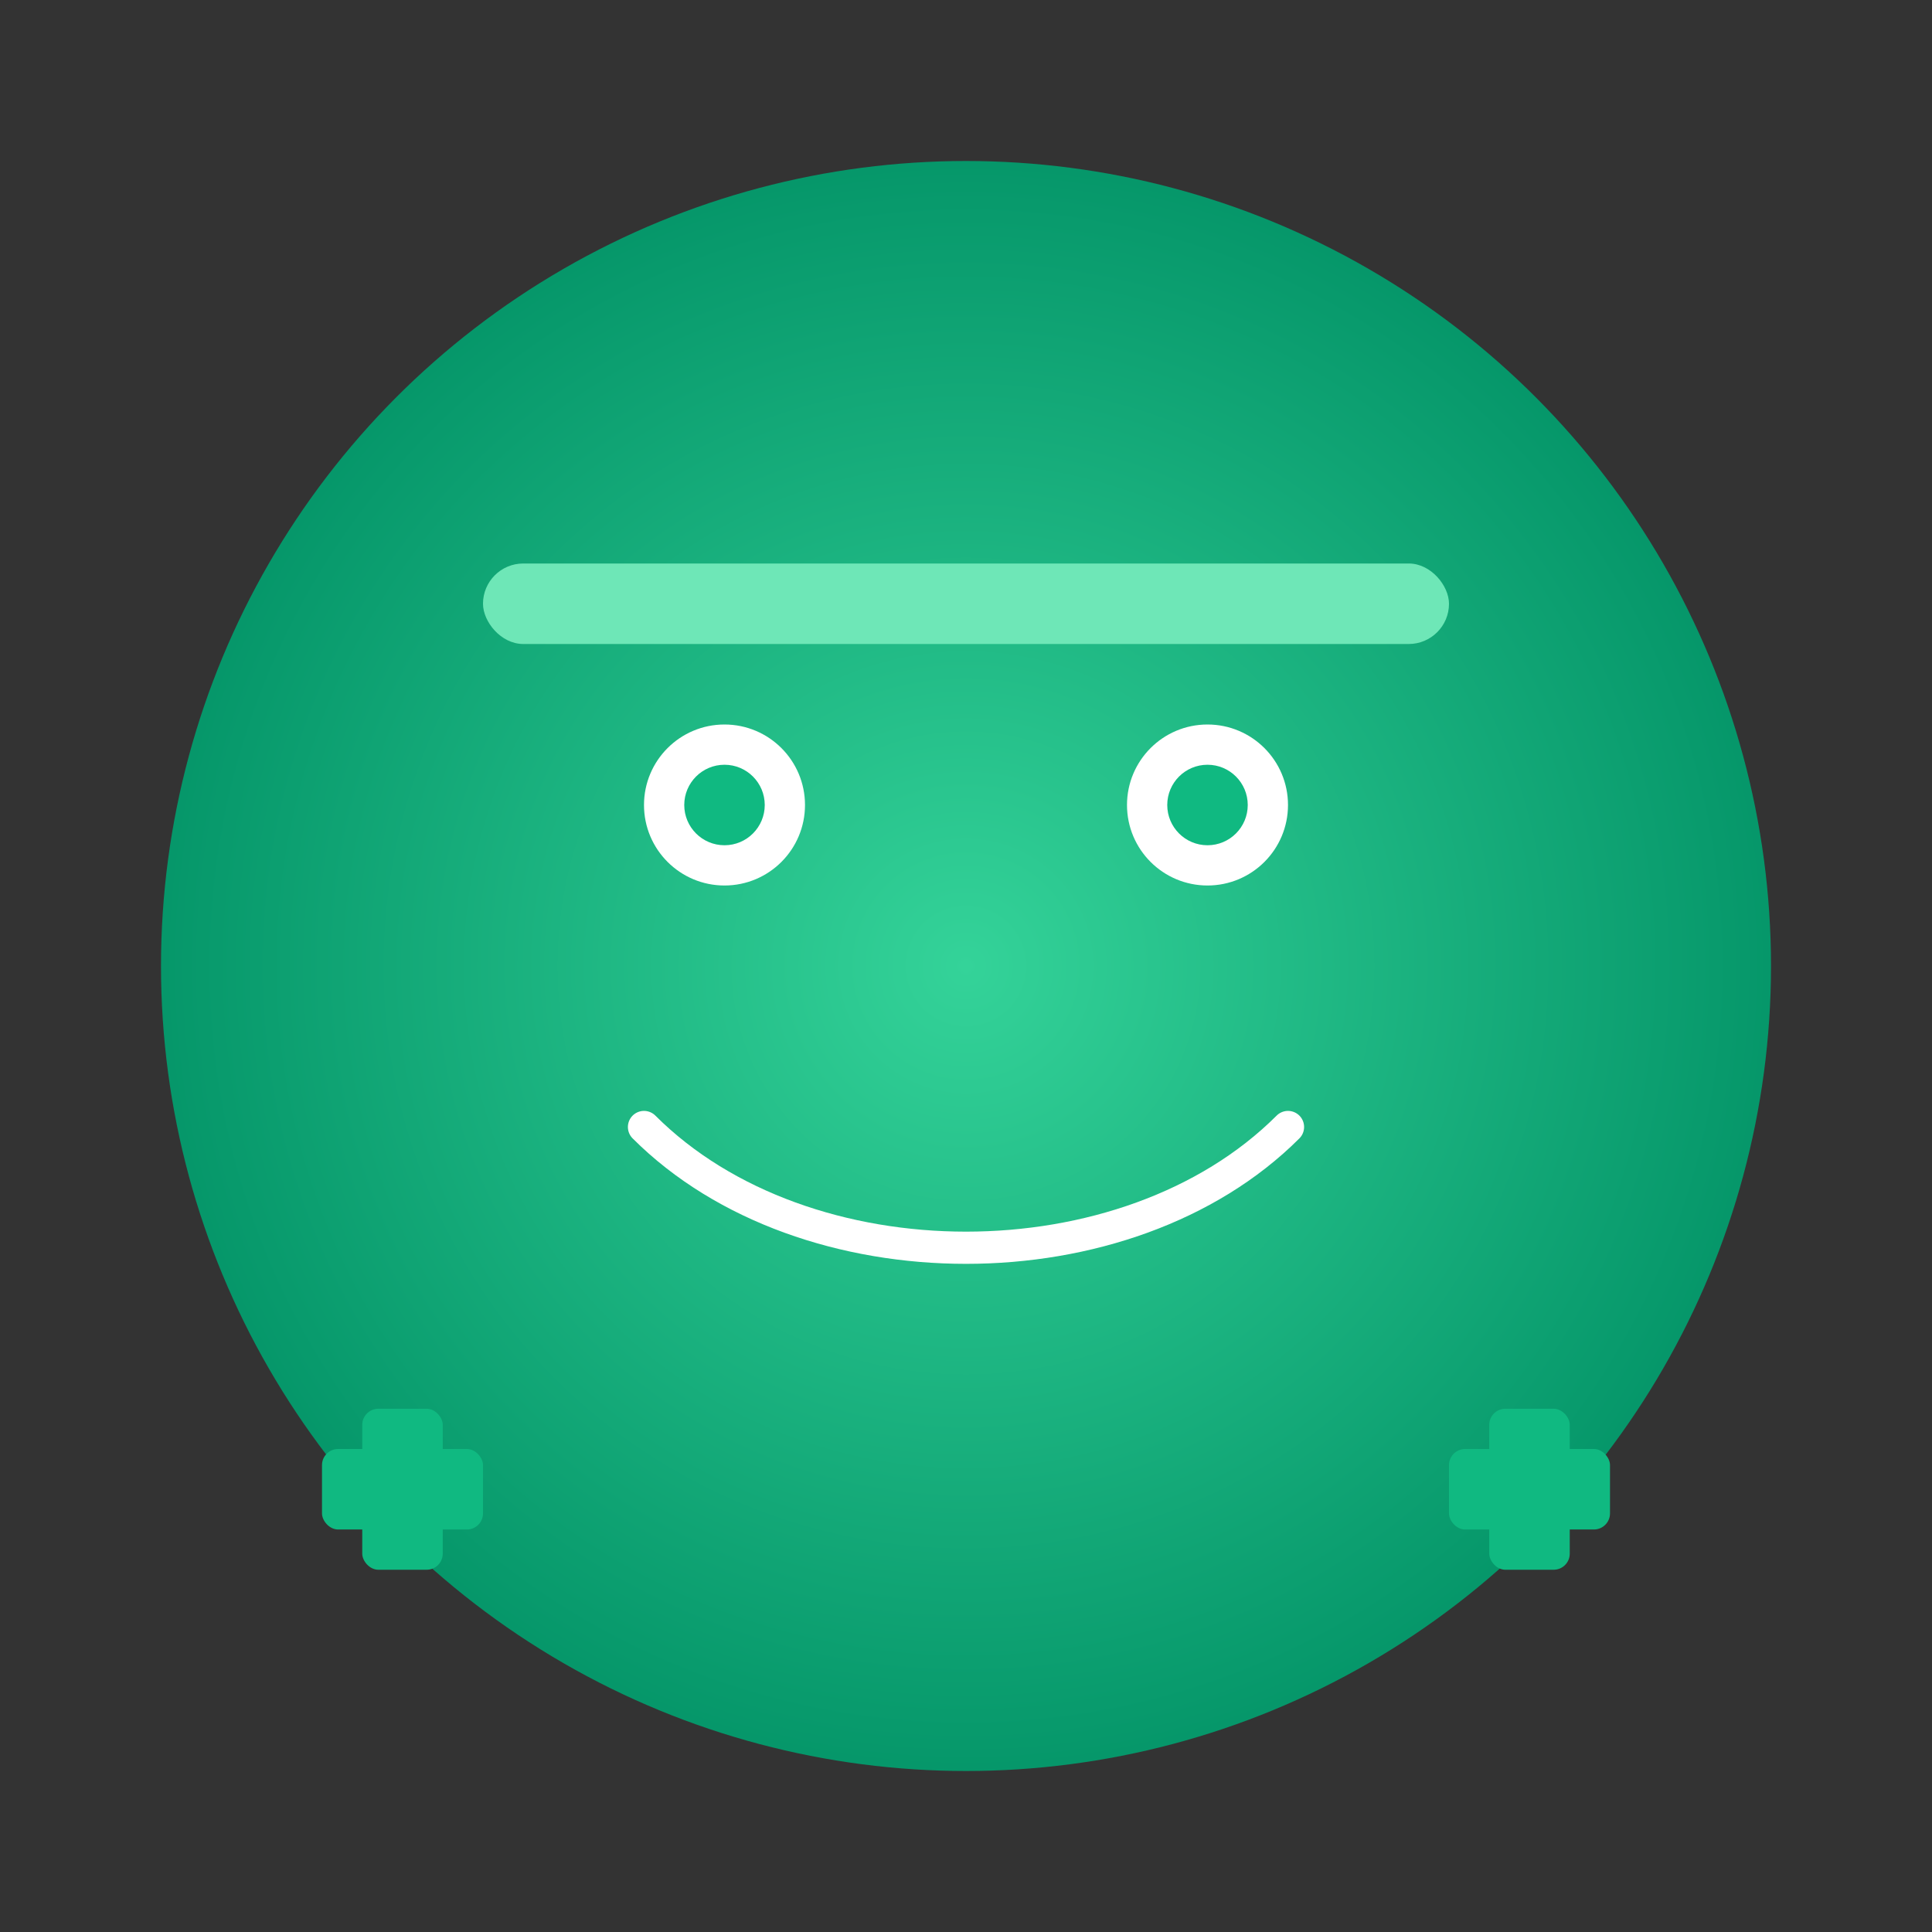 <?xml version="1.0" encoding="UTF-8"?>
<svg width="240" height="240" viewBox="0 0 240 240" fill="none" xmlns="http://www.w3.org/2000/svg">
  <rect x="0" y="0" width="240" height="240" fill="#333333" stroke="none"/>
  <!-- Face background with gradient -->
  <circle cx="120" cy="120" r="100" fill="url(#faceGradient)"/>
  <defs>
    <radialGradient id="faceGradient" cx="50%" cy="50%" r="50%" fx="50%" fy="50%">
      <stop offset="0%" stop-color="#34D399"/>
      <stop offset="100%" stop-color="#059669"/>
    </radialGradient>
  </defs>

  <!-- Eyes -->
  <circle cx="90" cy="100" r="10" fill="white"/>
  <circle cx="150" cy="100" r="10" fill="white"/>
  <circle cx="90" cy="100" r="5" fill="#10B981"/>
  <circle cx="150" cy="100" r="5" fill="#10B981"/>

  <!-- Smile -->
  <path d="M80 140C100 160 140 160 160 140" stroke="white" stroke-width="4" stroke-linecap="round"/>

  <!-- Sweatband -->
  <rect x="60" y="70" width="120" height="10" rx="5" fill="#6EE7B7"/>

  <!-- Dumbbells -->
  <rect x="40" y="180" width="20" height="10" rx="2" fill="#10B981"/>
  <rect x="180" y="180" width="20" height="10" rx="2" fill="#10B981"/>
  <rect x="45" y="175" width="10" height="20" rx="2" fill="#10B981"/>
  <rect x="185" y="175" width="10" height="20" rx="2" fill="#10B981"/>
</svg>
